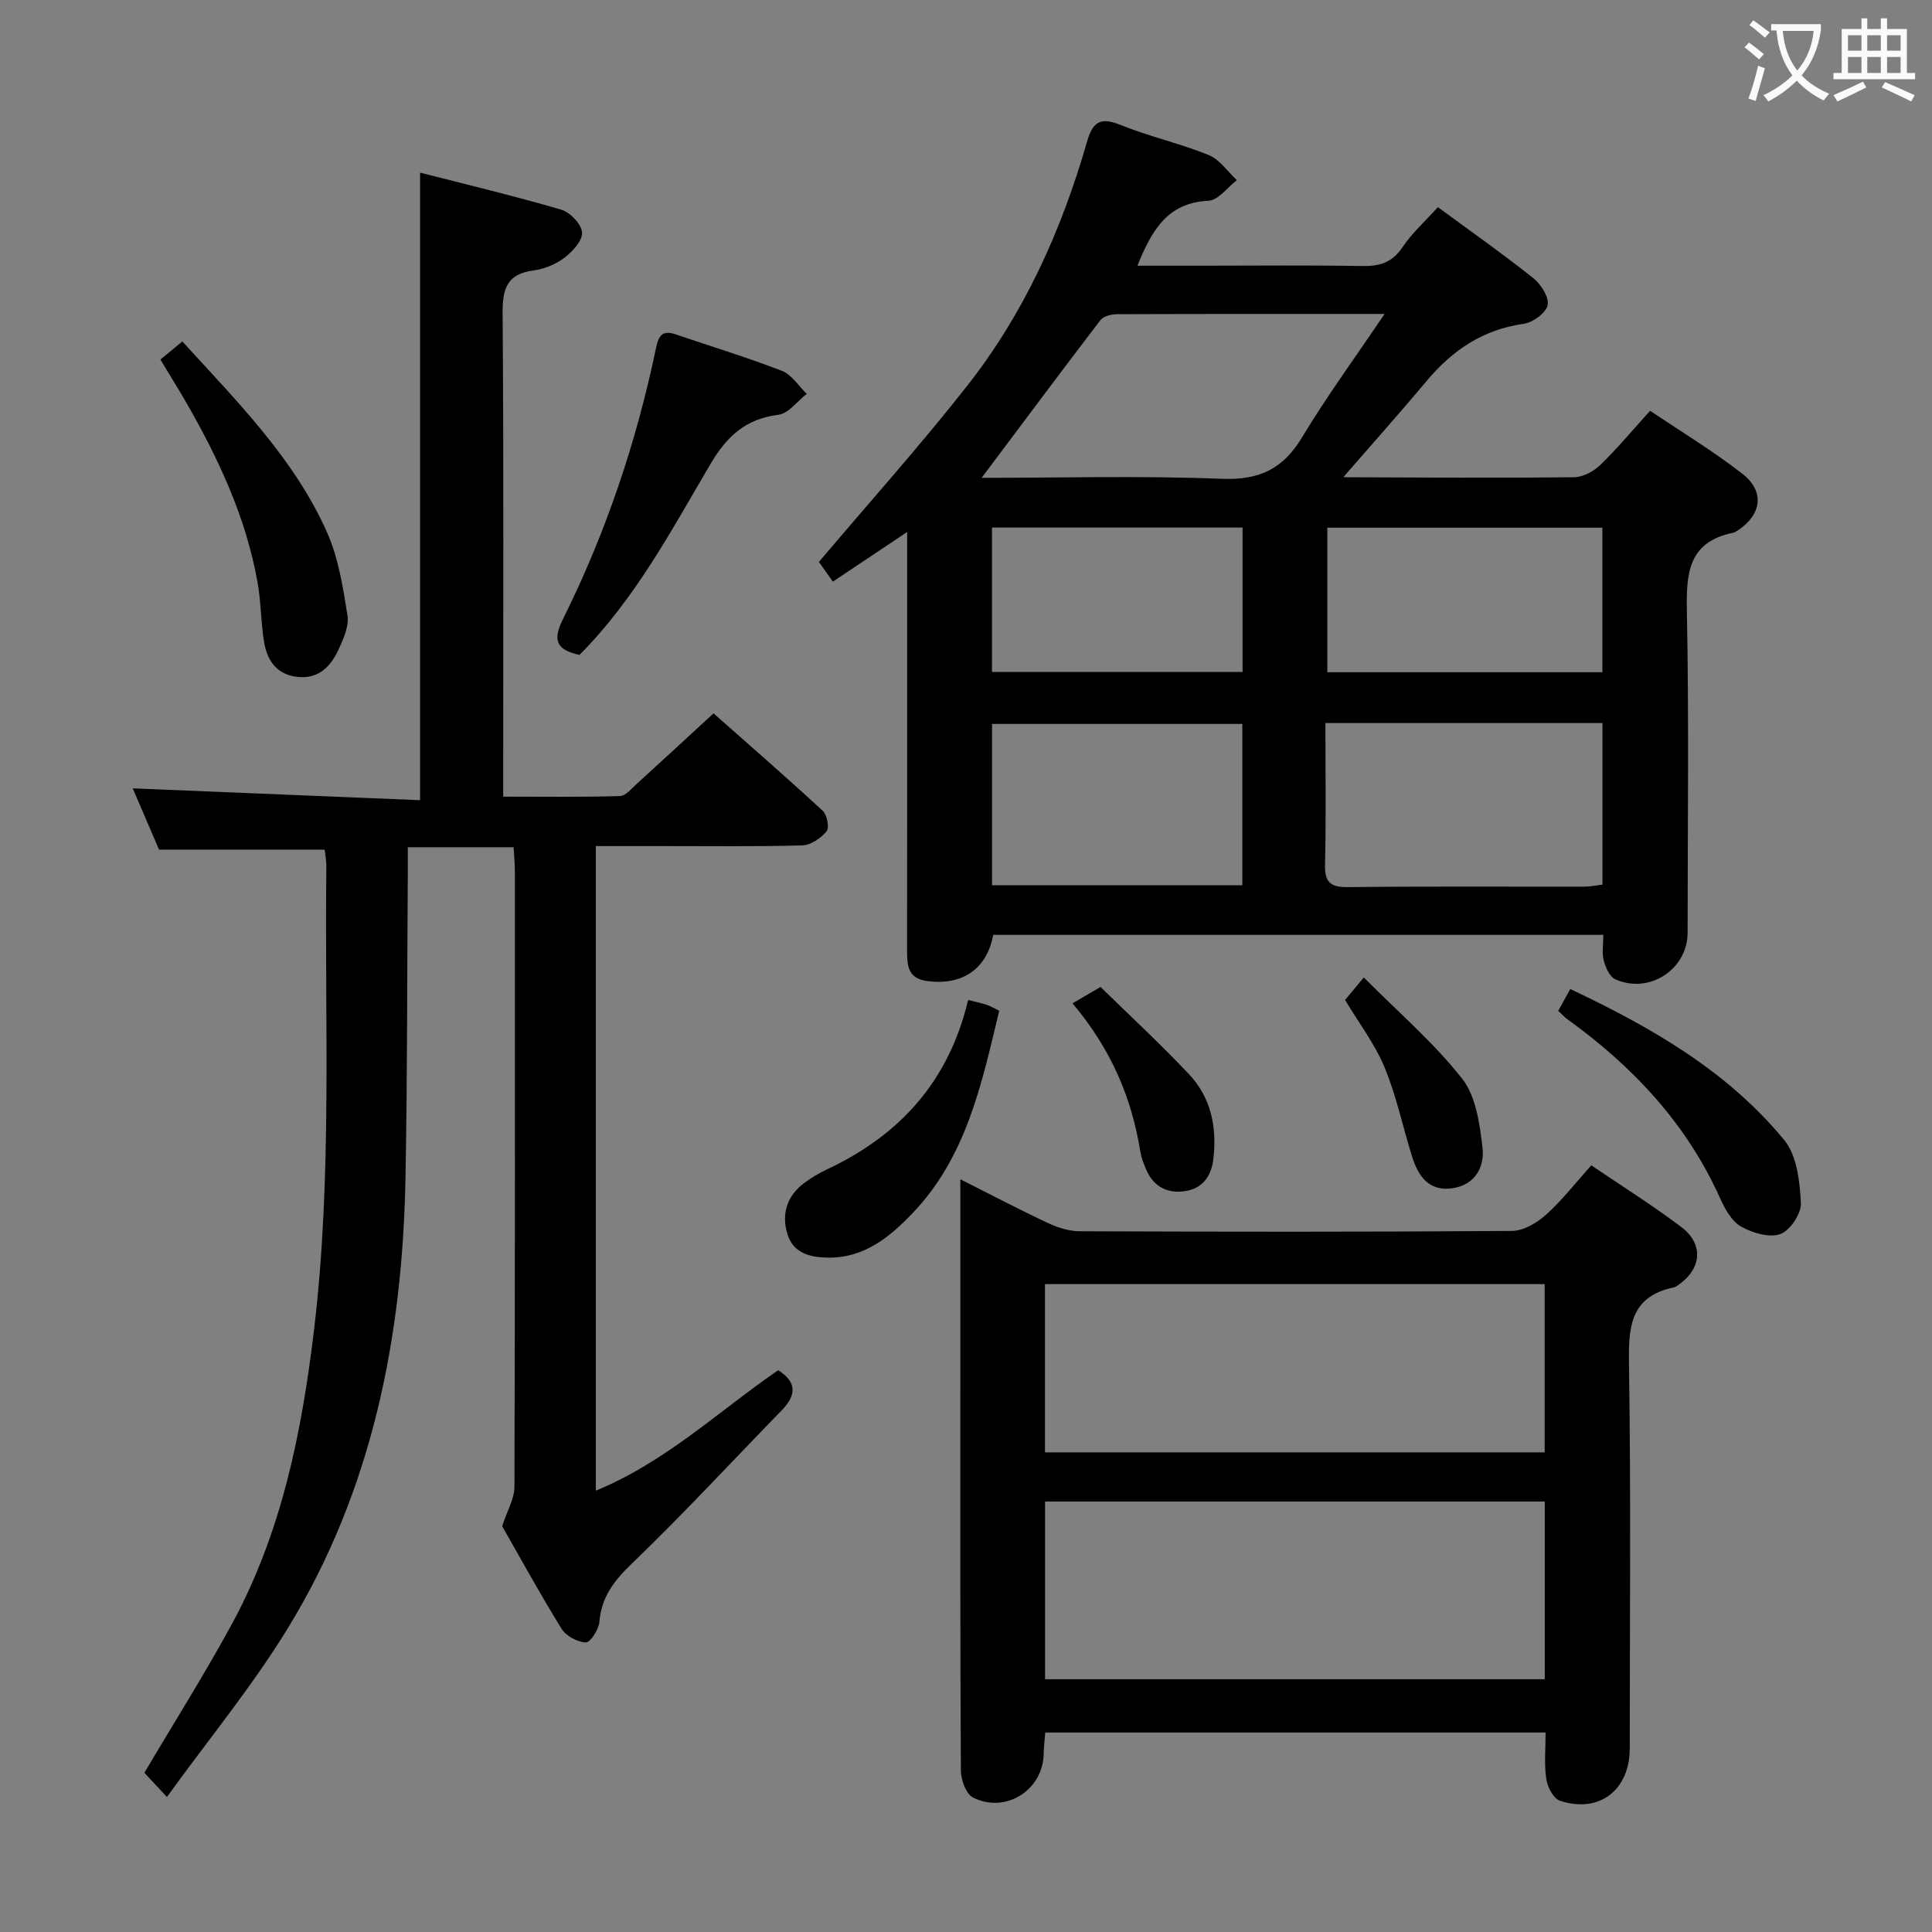 <svg enable-background="new 0 0 400 400" viewBox="0 0 400 400" xmlns="http://www.w3.org/2000/svg"><rect x="0" y="0" width="400" height="400" fill="#808080" stroke="none"/><g fill="#010000"><path d="m205.63 193.55c-1.29 7.11-6.47 10.6-13.81 9.54-3.87-.56-4.02-3.22-4.02-6.24.03-26.49.02-52.98.02-79.47 0-2.1 0-4.2 0-7.24-5.55 3.71-10.31 6.89-15.38 10.28-1.3-1.83-2.42-3.4-2.9-4.07 10.56-12.48 21.1-24.23 30.82-36.62 11.71-14.94 19.43-32.07 24.66-50.27 1.16-4.03 2.59-5.35 6.87-3.63 5.98 2.42 12.36 3.84 18.34 6.26 2.28.92 3.92 3.42 5.85 5.21-1.95 1.49-3.85 4.16-5.87 4.26-8.5.4-11.75 6.12-14.72 13.45h13.46c11 0 21.99-.13 32.98.07 3.63.07 6.27-.65 8.43-3.88 2-2.98 4.77-5.45 7.34-8.31 6.71 4.94 13.38 9.63 19.75 14.69 1.59 1.27 3.31 3.98 2.97 5.61-.34 1.61-3.08 3.59-4.98 3.86-8.41 1.17-14.72 5.45-20.04 11.79-5.87 7.01-11.97 13.83-17.97 20.74-.55-.39-1.1-.78-1.65-1.17 1.05.14 2.09.39 3.14.4 15.66.06 31.32.17 46.98 0 1.84-.02 4.04-1.21 5.42-2.54 3.46-3.34 6.55-7.07 10.32-11.23 6.38 4.31 13.02 8.32 19.1 13.05 4.72 3.67 3.99 8.53-1.05 11.79-.28.18-.58.37-.9.43-9.3 1.91-9.7 8.45-9.54 16.35.44 22.15.16 44.31.15 66.47-.01 7.57-7.97 12.78-14.98 9.61-1.17-.53-2.01-2.44-2.38-3.88-.41-1.55-.09-3.29-.09-5.31-42.26 0-84.3 0-126.32 0zm68.78-43.85c0 9.98.16 19.58-.08 29.18-.09 3.73 1.04 4.84 4.78 4.79 16.29-.19 32.59-.07 48.89-.1 1.26 0 2.52-.27 3.77-.42 0-11.31 0-22.23 0-33.45-18.95 0-37.69 0-57.36 0zm-71.17-50.77c16.44 0 33.1-.46 49.71.2 7.74.31 12.66-2 16.61-8.56 5.17-8.57 11.1-16.68 17.1-25.57-19.09 0-37.23-.02-55.36.05-1.18 0-2.83.4-3.46 1.22-8.24 10.76-16.32 21.63-24.6 32.66zm53.97 84.36c0-11.56 0-22.47 0-33.41-17.55 0-34.73 0-51.82 0v33.41zm17.6-74.04v29.93h56.95c0-10.17 0-19.93 0-29.93-18.98 0-37.72 0-56.95 0zm-69.43-.02v29.89h51.88c0-10.24 0-20.01 0-29.89-17.42 0-34.52 0-51.88 0z"/><path d="m34.56 372.04c-2.38-2.55-3.71-3.98-4.67-5 6.21-10.51 12.5-20.47 18.12-30.8 10.32-18.99 14.49-39.76 17.02-61.01 3.8-31.86 2.15-63.84 2.54-95.78.02-1.29-.25-2.57-.35-3.54-11.44 0-22.52 0-34.29 0-1.7-3.96-3.77-8.76-5.45-12.69 19.75.81 39.61 1.63 59.49 2.45 0-43.71 0-86.51 0-129.93 9.51 2.44 19.45 4.81 29.23 7.67 1.84.54 4.19 3 4.31 4.71.12 1.7-1.98 3.97-3.67 5.26-1.78 1.36-4.17 2.31-6.4 2.61-5.55.75-6.42 3.87-6.38 8.93.24 31.32.12 62.65.12 93.98v6.04c8.3 0 16.24.11 24.16-.12 1.19-.03 2.41-1.55 3.49-2.53 5.18-4.7 10.31-9.45 15.9-14.6 7.04 6.23 14.92 13.09 22.6 20.17.9.83 1.42 3.52.81 4.25-1.19 1.43-3.28 2.87-5.04 2.92-9.82.27-19.66.13-29.49.14-4.3 0-8.61 0-13.25 0v133.45c14.37-5.88 25.37-16.41 37.75-24.93 3.98 2.5 3.74 5.23.69 8.35-10.33 10.6-20.37 21.49-31.03 31.73-3.68 3.54-6.24 6.88-6.67 12.01-.13 1.58-1.89 4.31-2.82 4.27-1.75-.07-4.11-1.35-5.03-2.85-4.54-7.35-8.69-14.94-12.28-21.21 1.1-3.38 2.53-5.74 2.54-8.1.13-42.49.1-84.98.09-127.47 0-1.62-.17-3.23-.26-5.01-7.38 0-14.3 0-21.91 0 0 2.03.01 3.81 0 5.59-.16 21-.08 42-.48 62.98-.62 32.89-6.89 64.51-24.24 92.93-7.4 12.14-16.54 23.21-25.15 35.13z"/><path d="m320 358.7c-34.7 0-68.95 0-103.59 0-.12 1.54-.31 2.96-.33 4.39-.1 7.48-7.82 12.48-14.63 9.07-1.45-.73-2.5-3.67-2.51-5.61-.16-26.33-.11-52.65-.11-78.98 0-14.15 0-28.29 0-43.41 6.47 3.26 12.25 6.3 18.17 9.07 2.02.95 4.36 1.68 6.56 1.69 29.83.11 59.65.15 89.47-.07 2.39-.02 5.17-1.66 7.05-3.35 3.31-2.96 6.06-6.54 9.38-10.23 6.41 4.35 12.73 8.31 18.66 12.79 4.67 3.53 4.18 8.65-.64 11.98-.27.19-.56.42-.87.48-9.41 1.96-9.46 8.65-9.34 16.48.4 26.32.16 52.65.15 78.98 0 8.65-6.33 13.54-14.46 10.84-1.33-.44-2.57-2.82-2.81-4.46-.47-3.06-.15-6.24-.15-9.66zm-.17-47.82c-34.9 0-69.21 0-103.46 0v36.79h103.46c0-12.41 0-24.51 0-36.79zm-.02-45.02c-34.85 0-69.17 0-103.46 0v34.84h103.46c0-11.74 0-23.17 0-34.84z"/><path d="m119.98 135.59c-4.75-1.03-5.63-2.99-3.45-7.36 8.91-17.9 15.25-36.74 19.32-56.31.53-2.54 1.4-3.58 3.97-2.71 7.37 2.5 14.83 4.77 22.07 7.57 2.02.78 3.44 3.13 5.13 4.76-1.94 1.51-3.75 4.07-5.85 4.33-6.76.85-10.65 4.41-14.05 10.16-8.08 13.7-15.55 27.9-27.14 39.56z"/><path d="m37.75 70.69c11.44 12.55 23.17 24.27 29.97 39.55 2.36 5.31 3.29 11.35 4.22 17.16.35 2.21-.81 4.85-1.83 7.05-1.61 3.47-4.07 6.15-8.46 5.7-4.38-.45-6.36-3.42-6.99-7.3-.66-4.07-.61-8.26-1.34-12.31-2.39-13.4-8.05-25.55-14.79-37.25-1.66-2.88-3.42-5.69-5.32-8.85 1.42-1.16 2.79-2.29 4.54-3.75z"/><path d="m200.44 207.04c1.68.43 2.79.64 3.85 1 .77.26 1.49.69 2.59 1.22-3.61 14.98-6.72 30.15-17.9 41.87-4.76 4.99-10.05 9.34-17.54 9.25-3.67-.04-7.2-.9-8.41-4.85-1.27-4.16-.13-7.94 3.5-10.62 1.46-1.08 3.05-2.04 4.7-2.81 15-7.04 25.2-18.16 29.21-35.06z"/><path d="m322.61 209.29c.87-1.58 1.58-2.85 2.5-4.52 16.76 7.92 32.53 16.95 44.32 31.3 2.62 3.19 3.19 8.56 3.43 12.99.12 2.17-2.24 5.72-4.26 6.44-2.29.82-5.81-.23-8.16-1.57-1.95-1.12-3.34-3.69-4.34-5.9-6.94-15.47-18.09-27.28-31.66-37.06-.52-.38-.96-.88-1.83-1.68z"/><path d="m227.85 204.34c5.6 5.48 12.16 11.55 18.29 18.03 4.6 4.86 5.85 11.01 5.07 17.61-.45 3.79-2.45 6.25-6.21 6.68-3.65.42-6.41-1.25-7.81-4.78-.43-1.08-.89-2.18-1.07-3.31-1.79-11.22-6.05-21.34-14.07-30.84 1.73-1.01 3.41-1.99 5.8-3.39z"/><path d="m278.48 207.03c.99-1.19 2.14-2.57 3.88-4.66 7.19 7.24 14.52 13.53 20.37 20.97 2.87 3.65 3.63 9.37 4.21 14.28.46 3.88-1.45 7.63-6.09 8.37-4.97.79-7.22-2.45-8.5-6.55-1.92-6.14-3.23-12.52-5.68-18.43-1.99-4.83-5.27-9.11-8.19-13.98z"/></g><path d="m362.1 8.8c1.1.8 2.1 1.6 3.1 2.4l-1 1.1c-1.3-1.1-2.3-2-3-2.5zm1.9 4.8c.5.2.9.4 1.4.5-.6 2.3-1.3 4.5-1.9 6.8l-1.5-.5c.8-2.1 1.4-4.3 2-6.8zm-1-9.4c1.3.9 2.4 1.8 3.4 2.5l-1 1.1c-1.4-1.2-2.4-2.1-3.2-2.6zm3.7 2.2v-1.4h10.3v1.2c-.5 3.6-1.8 6.8-4 9.4 1.5 1.6 3.4 2.8 5.7 3.8-.3.4-.7.8-1.1 1.4-2.3-1.1-4.1-2.5-5.6-4.1-1.6 1.6-3.6 3.1-5.9 4.3-.3-.5-.7-.9-1-1.3 2.4-1.1 4.4-2.5 6-4.1-1.9-2.5-3-5.6-3.3-9.3h-1.1zm8.8 0h-6.4c.3 3.3 1.3 6 3 8.2 2-2.3 3.1-5.1 3.4-8.2z" fill="#fbfafa"/><path d="m385.3 3.8h1.3v2.2h2.8v-2.2h1.3v2.2h4.1v9.1h1.7v1.3h-16.9v-1.3h1.7v-9.1h4.1v-2.2zm.4 13.1.7 1.2c-1.8.9-3.8 1.9-6 2.9-.2-.4-.5-.8-.8-1.3 2.3-1 4.3-1.9 6.1-2.8zm-3.1-6.4h2.8v-3.2h-2.8zm0 4.6h2.8v-3.3h-2.8zm4-4.6h2.8v-3.2h-2.8zm0 4.6h2.8v-3.3h-2.8zm3.7 1.9c2.1.9 4.1 1.8 6.1 2.7l-.7 1.3c-2.2-1.1-4.2-2-6.1-2.9zm3.2-9.7h-2.8v3.2h2.8zm-2.8 7.8h2.8v-3.3h-2.8z" fill="#fbfafa"/></svg>
